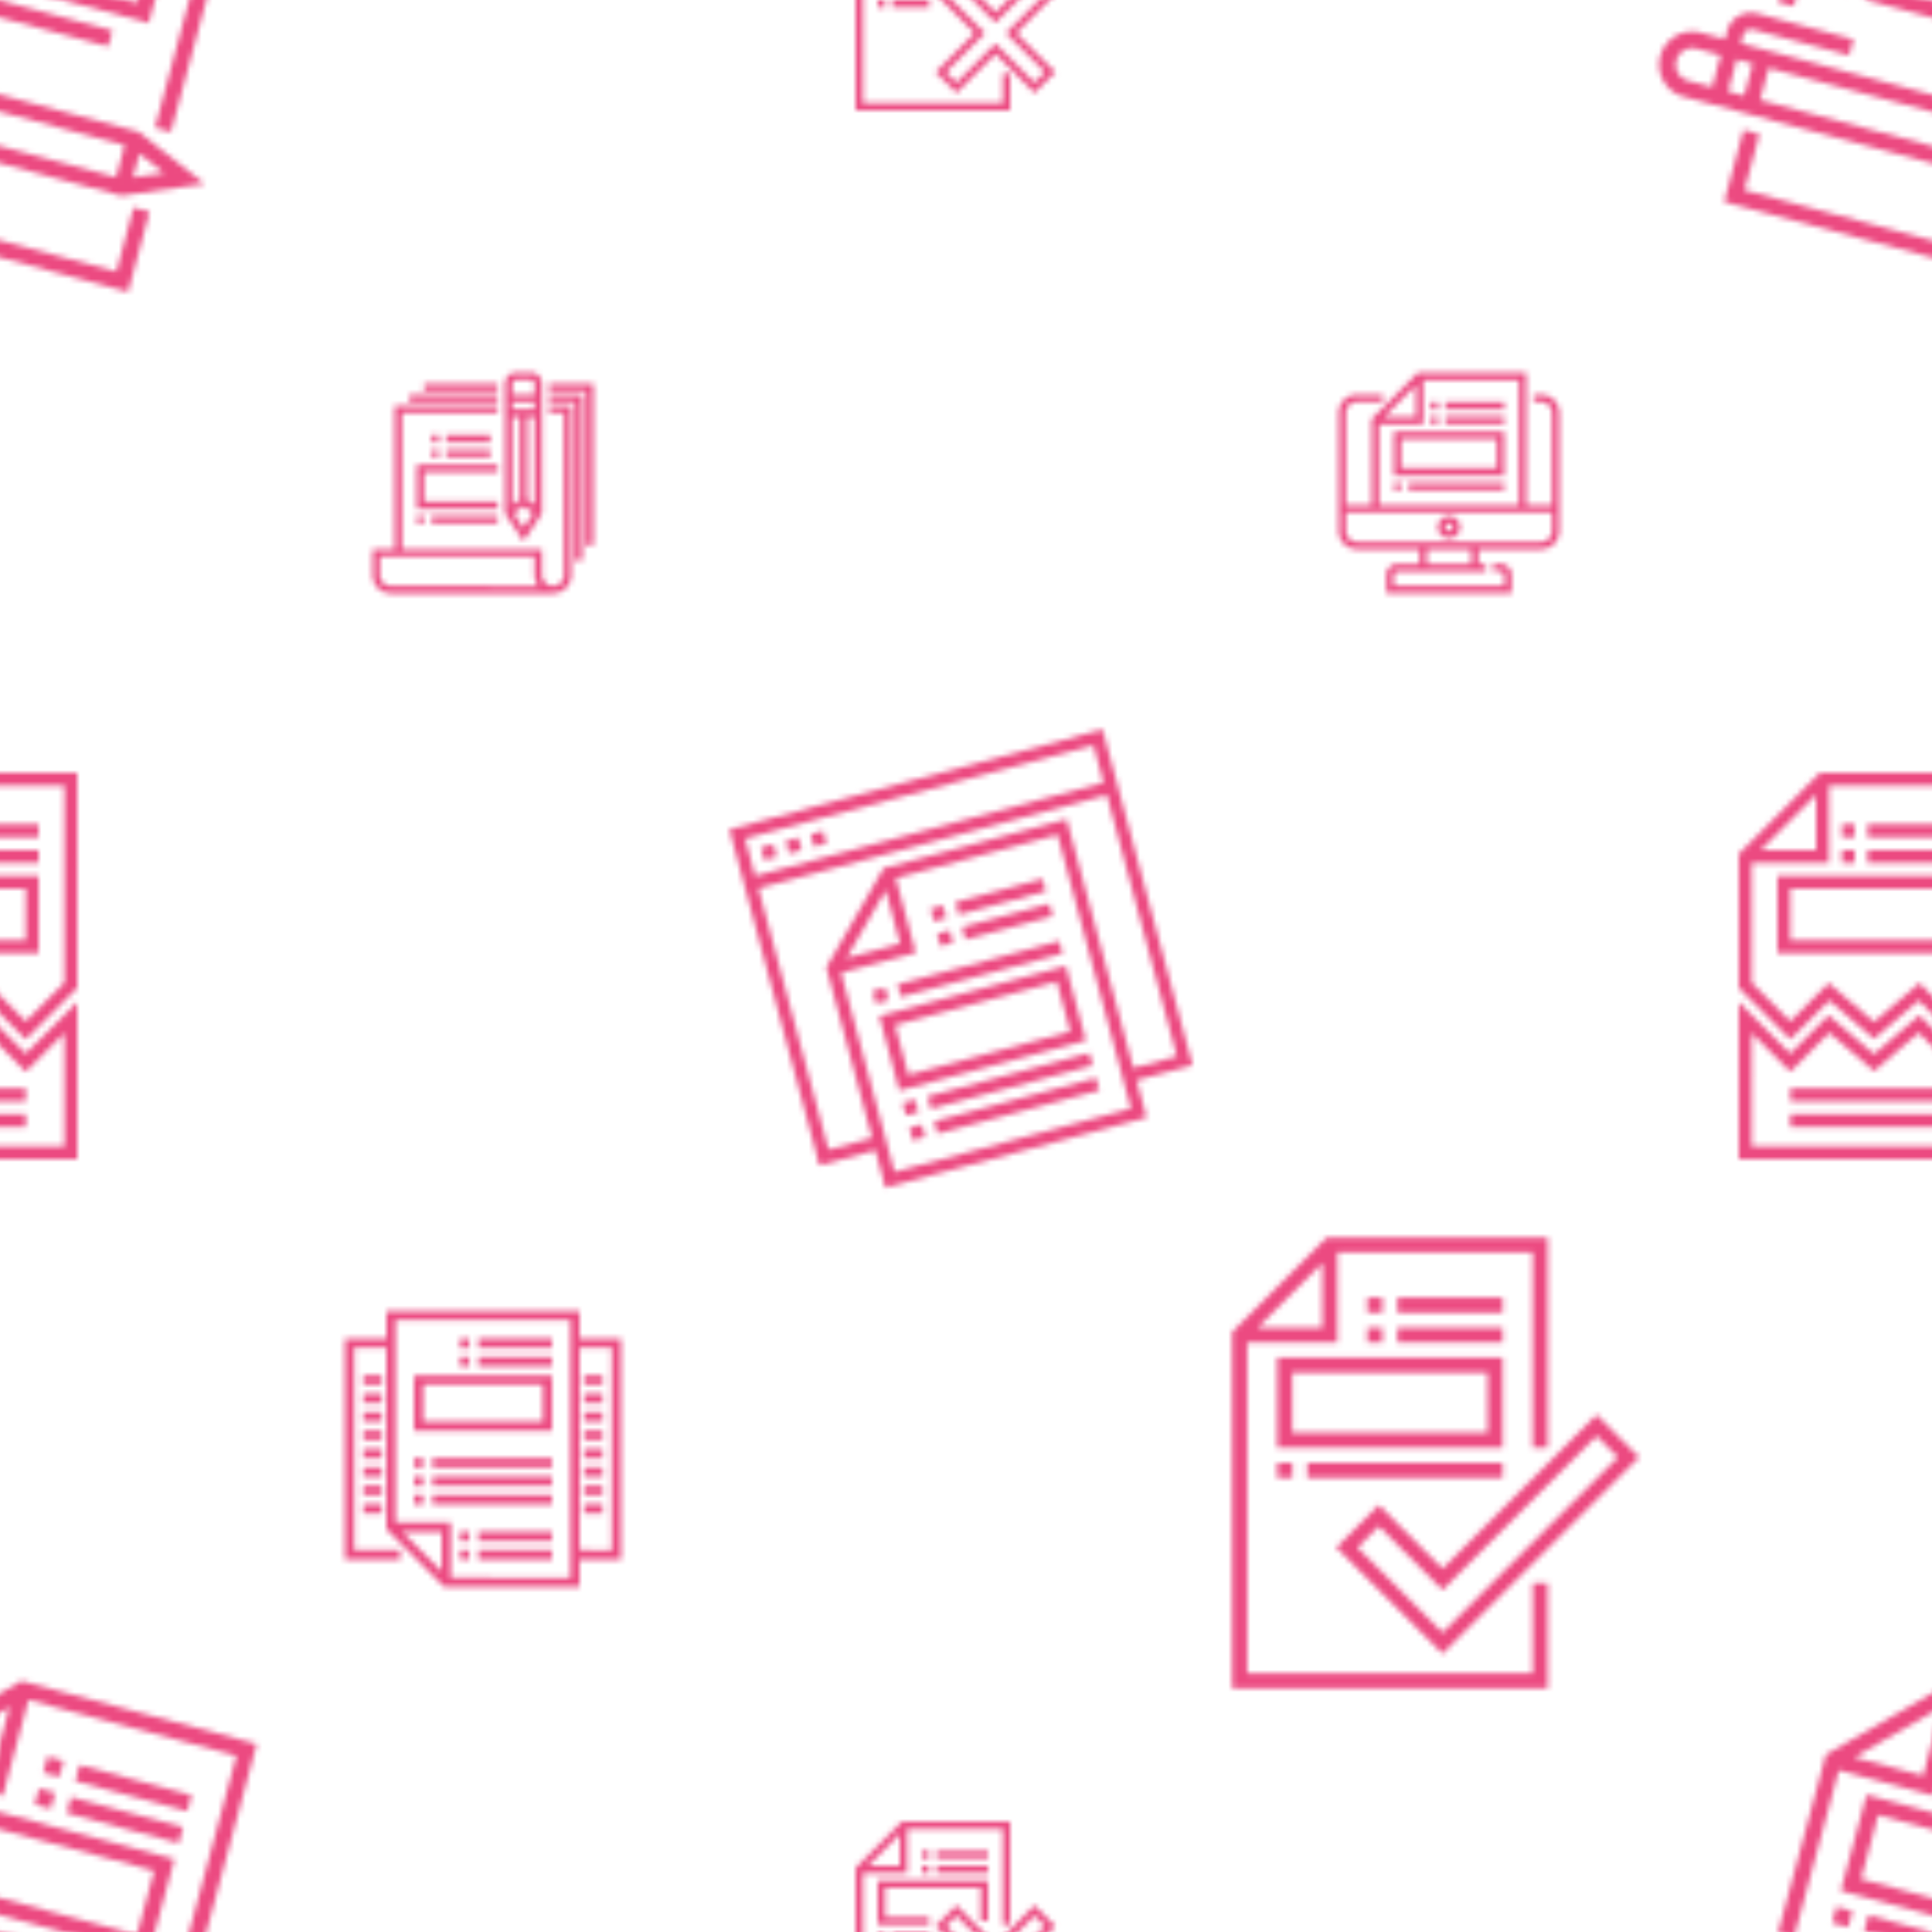 <svg xmlns="http://www.w3.org/2000/svg" xmlns:xlink="http://www.w3.org/1999/xlink" width="400" height="400" viewBox="0 0 350 350"><use xlink:href="#I" opacity="0" fill="#fff"/><defs><g id="A" fill="#ec4a81"><path d="M373.208 52.874l-60.853-16.306 3.494-13.04 2.898.776-2.718 10.142L371.087 49.2l3.106-11.6 2.898.776zm-14.585-84.66l2.898.776-.776 2.898-2.898-.776zm0 0"/><path d="M364.42-30.233l20.284 5.435-.776 2.898-20.284-5.435zM357.07-26l2.898.776-.776 2.898-2.898-.776zm5.796 1.562l20.284 5.435-.776 2.898L362.1-21.54zM376.938 4.18L333.472-7.467l4.66-17.387L381.6-13.207zM337.146-9.588L374.817.506l3.106-11.6-37.67-10.094zm0 0"/><path d="M332.695-4.57l2.898.776-.776 2.898-2.898-.776zm5.795 1.554l31.876 8.54-.776 2.898-31.876-8.54zm-5.38-26.288l17.387 4.66 4.66-17.387 37.67 10.094-14.753 55.058 2.898.776 15.53-57.956-42.618-11.42-23.122 13.35L322.06.346l2.898.776zm18.6-11.456l-3.333 12.44-12.44-3.333zm23.376 64.632l-59.7-15.998.388-1.45a1.5 1.5 0 0 1 1.837-1.061l17.387 4.66.776-2.898-17.387-4.66a4.5 4.5 0 0 0-5.511 3.182l-.388 1.45-4.347-1.165a6 6 0 1 0-3.106 11.591L371.98 35.46l15.077-2.172zm.182 3.957l4.432 3.5-5.6.805zm-65.1-12.038l-4.347-1.165a3 3 0 0 1 1.553-5.796l4.347 1.165zm2.898.776l1.553-5.796 2.898.776-1.553 5.796zm7.348-4.243l52.16 13.976-1.553 5.796-52.16-13.976zm0 0"/></g><g id="B" fill="#ec4a81"><path d="M183 348.667V330h-19.6l-8.4 8.4V370h28v-6.667h-1.333v5.333h-25.333v-29.333h8v-8h17.333v17.333zM157.276 338l5.724-5.724V338zm30.128 28.842l-7.07-7.07-7.07 7.07-3.77-3.77 7.07-7.07-7.07-7.07 3.77-3.77 7.07 7.07 7.07-7.07 3.77 3.77-7.07 7.07 7.07 7.07zm-7.07-8.956l7.07 7.07 1.886-1.886-7.07-7.07 7.07-7.07-1.886-1.886-7.07 7.07-7.07-7.07-1.886 1.886 7.07 7.07-7.07 7.07 1.886 1.886zm0 0"/><path d="M167 335.333h1.333v1.333H167zm2.667 0H179v1.333h-9.333zM167 338h1.333v1.333H167zm2.667 0H179v1.333h-9.333zM159 350h1.333v1.333H159zm2.667 0h6.667v1.333h-6.667zm6.666-1.333H159v-8h20V348h-1.333v-6h-17.333v5.333h8zm0 0"/></g><g id="C" fill="#ec4a81"><path d="M99.5 74.833h2.667v29.333c0 .563-.238 1.1-.654 1.48a1.98 1.98 0 0 1-1.346.519h-.02a1.94 1.94 0 0 1-.179-.009 2.08 2.08 0 0 1-1.801-2.104V99.5H72.833V74.833h17.333V73.5H71.5v26h-4v4.667a3.34 3.34 0 0 0 3.333 3.333h29.333c1.84 0 3.333-1.493 3.333-3.333V73.5h-4zm-28.667 31.333a2 2 0 0 1-2-2v-3.333h28v3.22a3.51 3.51 0 0 0 .707 2.114zM74.167 71.5h16v1.333h-16zm2.666-2h13.333v1.333H76.833zM99.5 72.833h4.667V101.5h1.333v-30h-6zm0 0"/><path d="M99.5 69.5v1.333h6.667v28h1.333V69.5zm-1.333 23.533V69.5a2 2 0 0 0-2-2H93.5a2 2 0 0 0-2 2v23.533l3.333 5zm-5.095-.047l1.762-1.32 1.762 1.32-1.762 2.645zm3.762-1.486l-1.333-1v-15h1.333zm-4-22a.67.67 0 0 1 .667-.667h2.667a.67.67 0 0 1 .667.667v2h-4zm0 3.333h4v1.333h-4zm1.333 2.667v15l-1.333 1v-16zm-16 3.333H79.5v1.333h-1.333zm2.666 0h8v1.333h-8zM78.167 81.5H79.5v1.333h-1.333zm2.666 0h8v1.333h-8zm9.334 4v-1.333H75.5v8h14.667v-1.333H76.833V85.5zm-14.667 8h1.333v1.333H75.5zm2.667 0h12v1.333h-12zm0 0"/></g><g id="D" fill="#ec4a81"><path d="M259.167 72.833h1.333v1.333h-1.333zm2.666 0H272.5v1.333h-10.667zm-2.666 2.667h1.333v1.333h-1.333zm2.666 0H272.5v1.333h-10.667zm0 0"/><path d="M252.5 86.167h20v-8h-20zm1.333-6.667h17.333v5.333h-17.333zm25.334-8h-1.333v1.333h1.333a2 2 0 0 1 2 2V91.5H276.5v-24h-19.6l-8.4 8.4v15.6h-4.667V74.833a2 2 0 0 1 2-2h4.667V71.5h-4.667a3.34 3.34 0 0 0-3.333 3.333v21.333a3.34 3.34 0 0 0 3.333 3.333h11.333v2.667h-4a2 2 0 0 0-2 2v3.333h22.667v-3.333a2 2 0 0 0-2-2H270.5v1.333h1.333a.67.67 0 0 1 .667.667v2h-20v-2a.67.67 0 0 1 .667-.667h16v-1.333h-1.333V99.5h11.333a3.34 3.34 0 0 0 3.333-3.333V74.833a3.34 3.34 0 0 0-3.333-3.333zM256.5 69.776V75.5h-5.724zm-6.667 7.057h8v-8h17.333V91.5h-25.333zm16.667 25.333h-8V99.5h8zm12.667-4h-33.333a2 2 0 0 1-2-2v-3.333h37.333v3.333a2 2 0 0 1-2 2zm0 0"/><path d="M262.5 93.5a2 2 0 0 0 0 4 2 2 0 0 0 0-4zm0 2.667a.67.67 0 0 1-.667-.667.67.67 0 0 1 .667-.667.67.67 0 0 1 .667.667.67.67 0 0 1-.667.667zm-10-8.667h1.333v1.333H252.5zm2.667 0H272.5v1.333h-17.333zm0 0"/></g><g id="E" fill="#ec4a81"><path d="M364 210h-49v-28.483l9.333 9.333 6.94-6.94 8.227 7.052 8.227-7.052 6.94 6.94 9.333-9.333zm-46.667-2.333h44.333V187.15l-7 7-7.06-7.06-8.106 6.948-8.106-6.948-7.06 7.06-7-7zM329.684 140L315 154.684v24.3l9.333 9.333 7.06-7.06 8.106 6.948 8.106-6.948 7.06 7.06 9.333-9.333V140zm-.684 3.983V154h-10.017zm32.667 34.034l-7 7-6.94-6.94-8.227 7.052-8.227-7.052-6.94 6.94-7-7v-21.684h14v-14h30.333zm0 0"/><path d="M333.667 149.333H336v2.333h-2.333zm4.666 0H357v2.333h-18.667zM333.667 154H336v2.333h-2.333zm4.666 0H357v2.333h-18.667zm-14 43.167h30.333v2.333h-30.333zm0 4.666h30.333v2.333h-30.333zM357 172.667h-35v-14h35zm-32.667-2.333h30.333V161h-30.333zm0 0"/></g><path d="M132.134 150.25l16.305 60.853 10.142-2.718 1.812 6.76 47.33-12.682-1.812-6.76 10.142-2.718-16.305-60.853zm72.732 50.565l-42.823 11.474-9.662-36.06 13.523-3.623-3.623-13.523 29.3-7.85zM153.37 173.55l7.083-12.268 2.593 9.676zm59.826 17.8l-7.888 2.114-12.078-45.076-33.147 8.882-10.383 17.98 8.278 30.893-7.888 2.114-12.682-47.33 63.107-16.9zm-76.393-32.675l-1.812-6.76 63.107-16.9 1.812 6.76zm1.047-5.115l2.254-.604.604 2.254-2.254.604zm4.507-1.207l2.254-.604.604 2.254-2.254.604zm4.508-1.208l2.254-.604.604 2.254-2.254.604zm17.875 53.185l2.254-.604.604 2.254-2.254.604zm4.507-1.206l29.3-7.85.604 2.254-29.3 7.85zm-5.717-3.3l2.254-.604.604 2.254-2.254.604zm4.5-1.208l29.3-7.85.604 2.254-29.3 7.85zm1.767-29.462l2.254-.604.604 2.254-2.254.604zm4.508-1.207l15.777-4.227.604 2.254-15.777 4.227zm-5.715-3.3l2.254-.604.604 2.254-2.254.604zm4.507-1.207l15.777-4.227.604 2.254-15.777 4.227zm-10.18 34.13l33.807-9.06-3.623-13.523-33.807 9.06zm-.766-11.873l29.3-7.85 2.416 9.015-29.3 7.85zm-4.065-6.157l2.254-.604.604 2.254-2.254.604zm4.508-1.208l29.3-7.85.604 2.254-29.3 7.85zm0 0" id="F" fill="#ec4a81"/><g id="G" fill="#ec4a81"><path d="M112.5 242.5H105v-5H70v5h-7.5v40h10v-1.667h-8.333v-36.667H70v32.845l10.488 10.49H105v-5h7.5zM80 284.655l-7.155-7.155H80zm23.333 1.178H81.667v-10h-10v-36.667h31.667zm7.5-5H105v-36.667h5.833zm-27.5-38.333H85v1.667h-1.667zm0 0"/><path d="M86.667 242.5H100v1.667H86.667zm-3.334 3.333H85v1.667h-1.667zm3.334 0H100v1.667H86.667zM83.333 277.5H85v1.667h-1.667zm3.334 0H100v1.667H86.667zm-3.334 3.333H85v1.667h-1.667zm0 0"/><path d="M86.667 280.833H100v1.667H86.667zM100 249.167H75v10h25zm-1.667 8.333H76.667v-6.667h21.667zm0 0"/><path d="M75 264.167h1.667v1.667H75zm3.333 0H100v1.667H78.333zM75 267.5h1.667v1.667H75zm3.333 0H100v1.667H78.333zm0 0"/><path d="M75 270.833h1.667v1.667H75zm3.333 0H100v1.667H78.333zm27.5-21.666h3.333v1.667h-3.333zm0 3.333h3.333v1.667h-3.333zm0 3.333h3.333v1.667h-3.333zm0 3.334h3.333v1.667h-3.333zm0 3.333h3.333v1.667h-3.333zm0 3.333h3.333v1.667h-3.333zm0 0"/><path d="M105.833 269.167h3.333v1.667h-3.333zm0 3.333h3.333v1.667h-3.333zm-40-23.333h3.333v1.667h-3.333zm0 3.333h3.333v1.667h-3.333zm0 3.333h3.333v1.667h-3.333zm0 3.334h3.333v1.667h-3.333zm0 3.333h3.333v1.667h-3.333zm0 3.333h3.333v1.667h-3.333zm0 3.334h3.333v1.667h-3.333zm0 3.333h3.333v1.667h-3.333zm0 0"/></g><g id="H" fill="#ec4a81"><path d="M277.665 303.1h-51.72v-59.888h16.333V226.9h35.388v35.388h2.722v-38.1h-40.035l-17.13 17.13v64.535h57.166v-19.055h-2.722zm-49.797-62.6l11.686-11.686V240.5zm21.915 32.143l-7.7 7.7 19.25 19.25 35.6-35.6-7.7-7.7-27.9 27.902zm43.308-8.662l-31.76 31.76-15.4-15.4 3.85-3.85 11.55 11.55 27.9-27.9zm-45.37-28.925h2.722v2.722h-2.722zm5.445 0h19.055v2.722h-19.055zm0 0"/><path d="M247.72 240.5h2.722v2.722h-2.722zm5.445 0h19.055v2.722h-19.055zm19.055 5.445h-40.833v16.333h40.833zm-2.722 13.6H234.1v-10.9h35.388zm-38.1 5.445h2.722v2.722h-2.722zm0 0"/><path d="M236.832 265h35.388v2.722h-35.388zm0 0"/></g><path id="I" d="M0 0h350v350H0z"/></defs><pattern id="J" width="350" height="350" patternUnits="userSpaceOnUse"><use xlink:href="#A" x="-350" y="-350"/><use xlink:href="#A" y="-350"/><use xlink:href="#A" x="350" y="-350"/><use xlink:href="#A" x="-350"/><use xlink:href="#A"/><use xlink:href="#A" x="350"/><use xlink:href="#A" x="-350" y="350"/><use xlink:href="#A" y="350"/><use xlink:href="#A" x="350" y="350"/></pattern><use xlink:href="#I" fill="url(#J)"/><pattern id="K" width="350" height="350" patternUnits="userSpaceOnUse"><use xlink:href="#B" x="-350" y="-350"/><use xlink:href="#B" y="-350"/><use xlink:href="#B" x="350" y="-350"/><use xlink:href="#B" x="-350"/><use xlink:href="#B"/><use xlink:href="#B" x="350"/><use xlink:href="#B" x="-350" y="350"/><use xlink:href="#B" y="350"/><use xlink:href="#B" x="350" y="350"/></pattern><use xlink:href="#I" fill="url(#K)"/><pattern id="L" width="350" height="350" patternUnits="userSpaceOnUse"><use xlink:href="#C" x="-350" y="-350"/><use xlink:href="#C" y="-350"/><use xlink:href="#C" x="350" y="-350"/><use xlink:href="#C" x="-350"/><use xlink:href="#C"/><use xlink:href="#C" x="350"/><use xlink:href="#C" x="-350" y="350"/><use xlink:href="#C" y="350"/><use xlink:href="#C" x="350" y="350"/></pattern><use xlink:href="#I" fill="url(#L)"/><pattern id="M" width="350" height="350" patternUnits="userSpaceOnUse"><use xlink:href="#D" x="-350" y="-350"/><use xlink:href="#D" y="-350"/><use xlink:href="#D" x="350" y="-350"/><use xlink:href="#D" x="-350"/><use xlink:href="#D"/><use xlink:href="#D" x="350"/><use xlink:href="#D" x="-350" y="350"/><use xlink:href="#D" y="350"/><use xlink:href="#D" x="350" y="350"/></pattern><use xlink:href="#I" fill="url(#M)"/><pattern id="N" width="350" height="350" patternUnits="userSpaceOnUse"><use xlink:href="#E" x="-350" y="-350"/><use xlink:href="#E" y="-350"/><use xlink:href="#E" x="350" y="-350"/><use xlink:href="#E" x="-350"/><use xlink:href="#E"/><use xlink:href="#E" x="350"/><use xlink:href="#E" x="-350" y="350"/><use xlink:href="#E" y="350"/><use xlink:href="#E" x="350" y="350"/></pattern><use xlink:href="#I" fill="url(#N)"/><pattern id="O" width="350" height="350" patternUnits="userSpaceOnUse"><use xlink:href="#F" x="-350" y="-350"/><use xlink:href="#F" y="-350"/><use xlink:href="#F" x="350" y="-350"/><use xlink:href="#F" x="-350"/><use xlink:href="#F"/><use xlink:href="#F" x="350"/><use xlink:href="#F" x="-350" y="350"/><use xlink:href="#F" y="350"/><use xlink:href="#F" x="350" y="350"/></pattern><use xlink:href="#I" fill="url(#O)"/><pattern id="P" width="350" height="350" patternUnits="userSpaceOnUse"><use xlink:href="#G" x="-350" y="-350"/><use xlink:href="#G" y="-350"/><use xlink:href="#G" x="350" y="-350"/><use xlink:href="#G" x="-350"/><use xlink:href="#G"/><use xlink:href="#G" x="350"/><use xlink:href="#G" x="-350" y="350"/><use xlink:href="#G" y="350"/><use xlink:href="#G" x="350" y="350"/></pattern><use xlink:href="#I" fill="url(#P)"/><pattern id="Q" width="350" height="350" patternUnits="userSpaceOnUse"><use xlink:href="#H" x="-350" y="-350"/><use xlink:href="#H" y="-350"/><use xlink:href="#H" x="350" y="-350"/><use xlink:href="#H" x="-350"/><use xlink:href="#H"/><use xlink:href="#H" x="350"/><use xlink:href="#H" x="-350" y="350"/><use xlink:href="#H" y="350"/><use xlink:href="#H" x="350" y="350"/></pattern><use xlink:href="#I" fill="url(#Q)"/></svg>